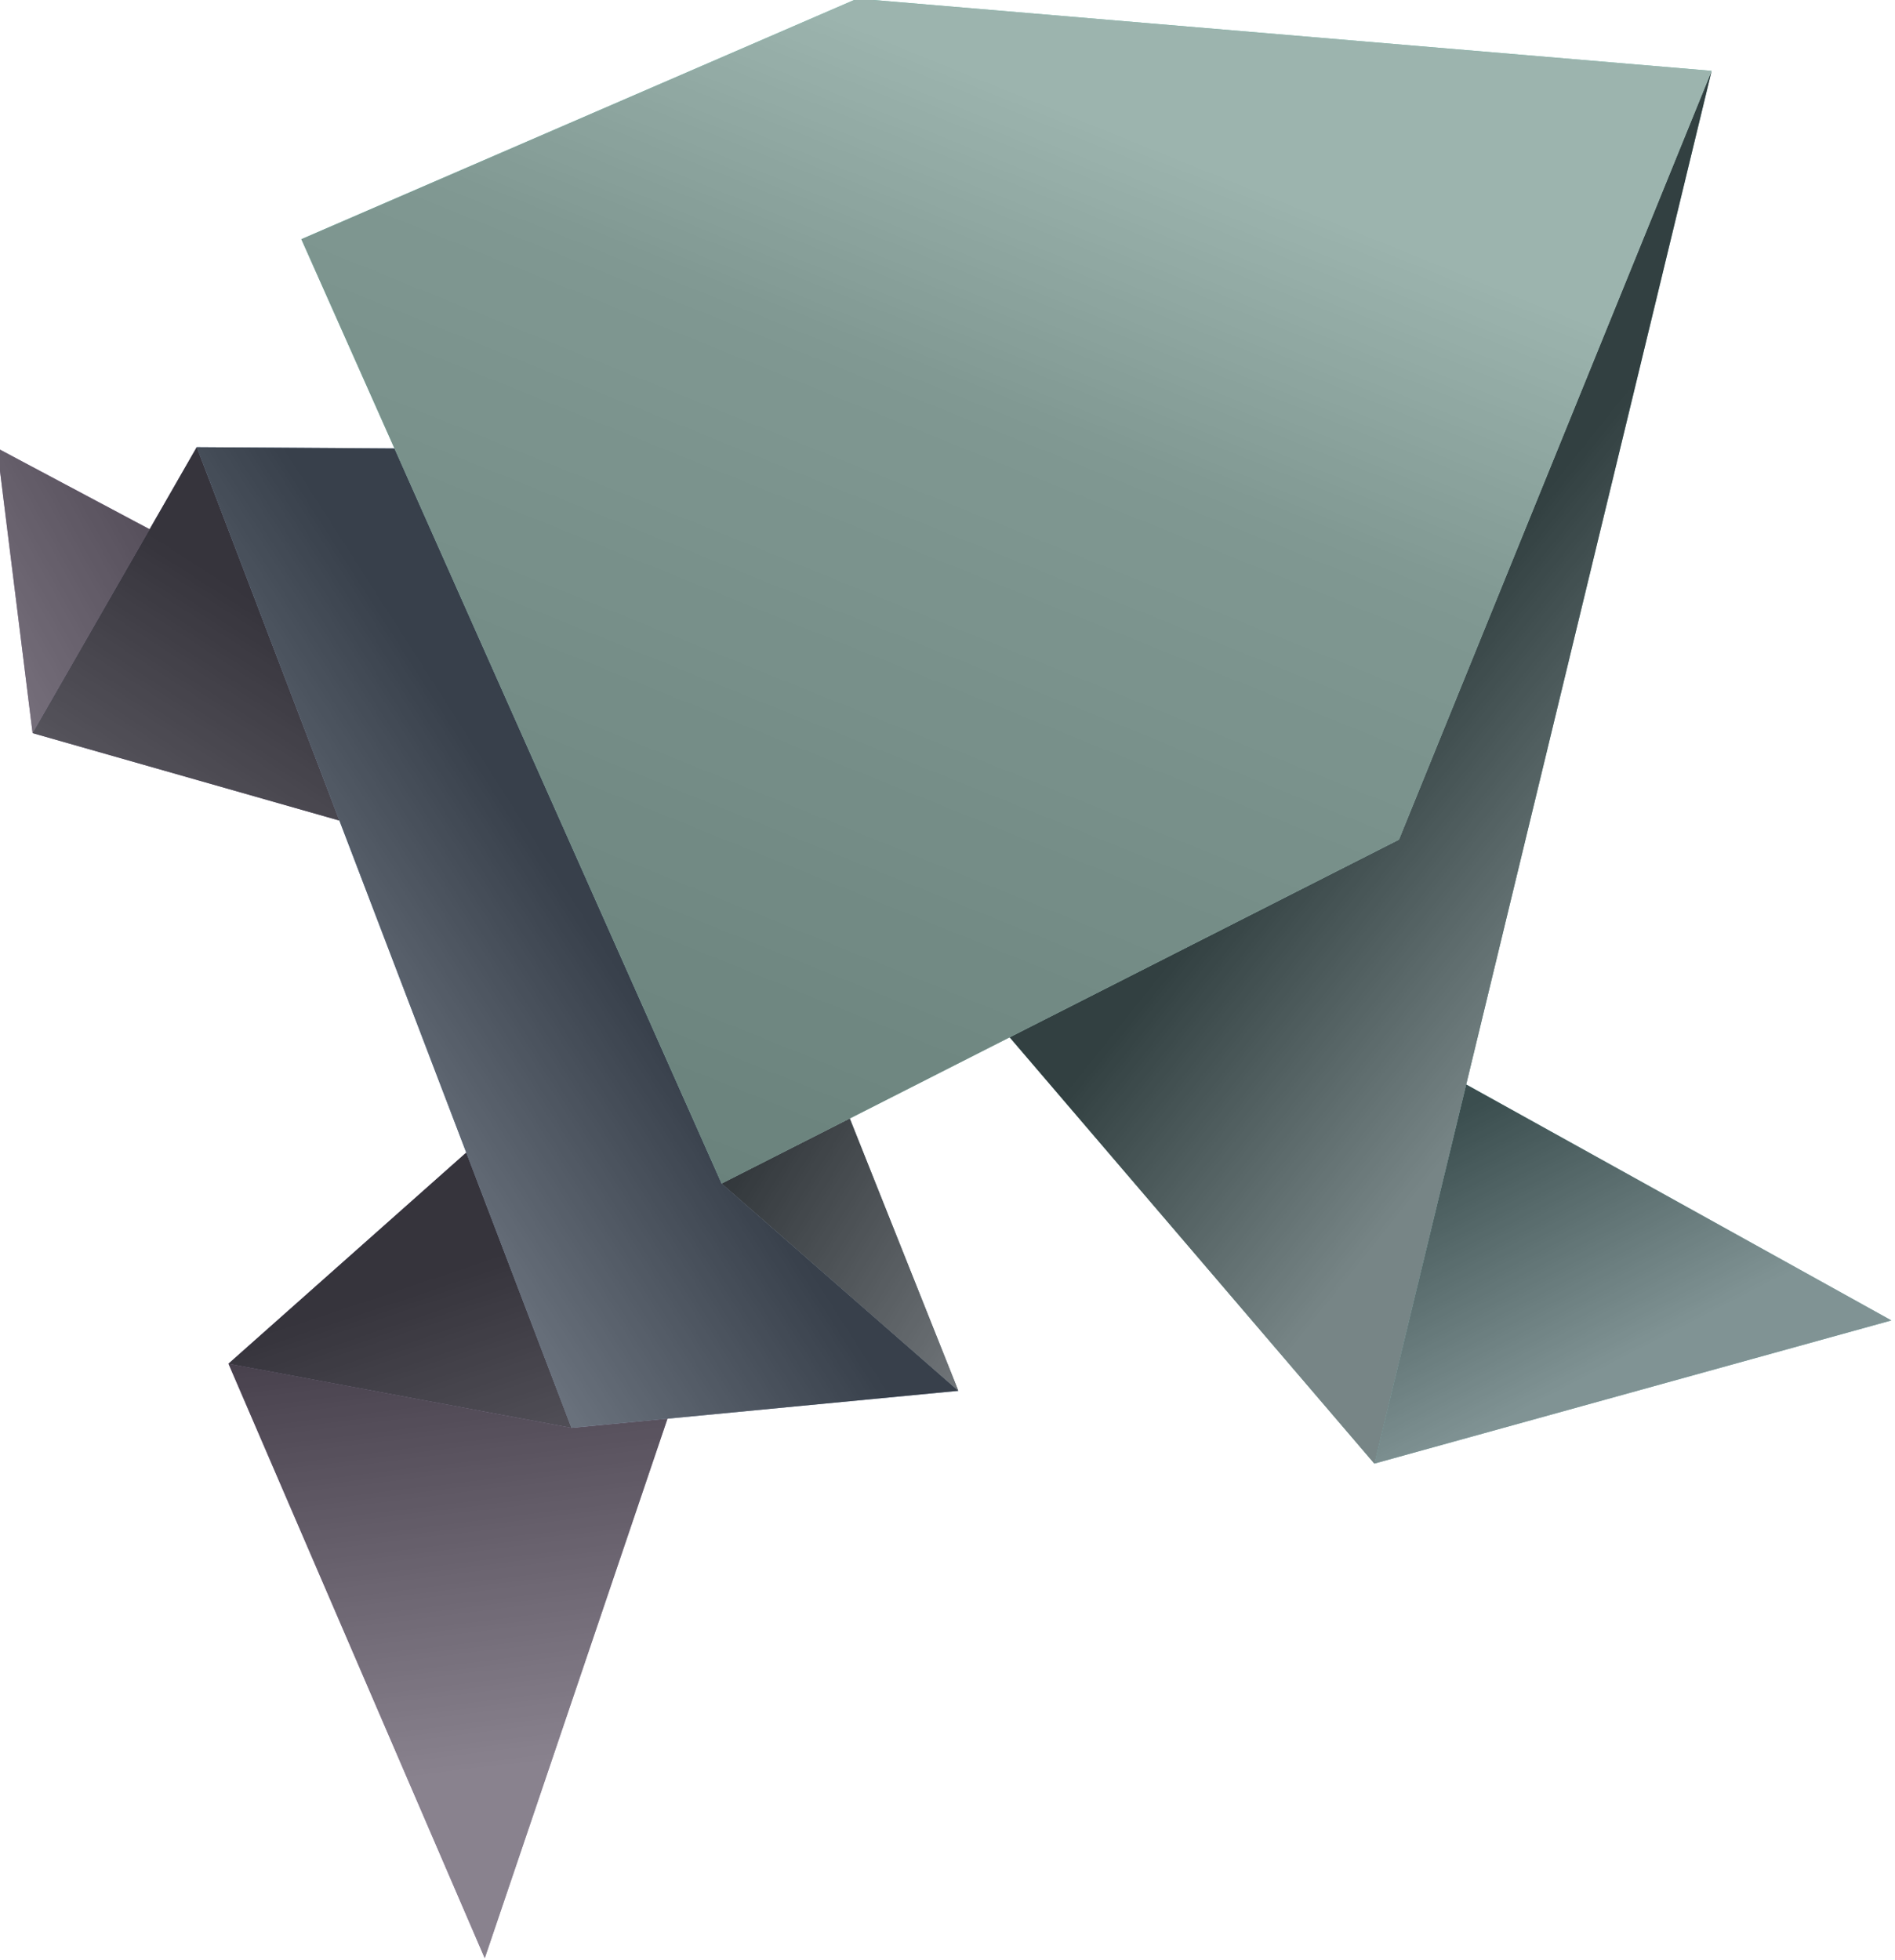 <?xml version="1.0" encoding="UTF-8" standalone="no"?>
<!-- Created with Inkscape (http://www.inkscape.org/) -->

<svg
   width="37.911mm"
   height="39.207mm"
   viewBox="0 0 37.911 39.207"
   version="1.1"
   id="svg1"
   sodipodi:docname="logo pages.svg"
   inkscape:version="1.4 (86a8ad7, 2024-10-11)"
   xmlns:inkscape="http://www.inkscape.org/namespaces/inkscape"
   xmlns:sodipodi="http://sodipodi.sourceforge.net/DTD/sodipodi-0.dtd"
   xmlns:xlink="http://www.w3.org/1999/xlink"
   xmlns="http://www.w3.org/2000/svg"
   xmlns:svg="http://www.w3.org/2000/svg">
  <sodipodi:namedview
     id="namedview1"
     pagecolor="#ffffff"
     bordercolor="#666666"
     borderopacity="1.0"
     inkscape:showpageshadow="2"
     inkscape:pageopacity="0.0"
     inkscape:pagecheckerboard="0"
     inkscape:deskcolor="#d1d1d1"
     inkscape:document-units="mm"
     showgrid="true"
     inkscape:zoom="1.42"
     inkscape:cx="3082.3944"
     inkscape:cy="143.30986"
     inkscape:window-width="1920"
     inkscape:window-height="1051"
     inkscape:window-x="-9"
     inkscape:window-y="-9"
     inkscape:window-maximized="1"
     inkscape:current-layer="layer1">
    <inkscape:page
       x="4.0254222e-06"
       y="3.6925337e-06"
       width="37.911"
       height="39.207"
       id="page3"
       margin="0"
       bleed="0" />
  </sodipodi:namedview>
  <defs
     id="defs1">
    <linearGradient
       id="swatch450"
       inkscape:swatch="solid">
      <stop
         style="stop-color:#ffffff;stop-opacity:1;"
         offset="0"
         id="stop450" />
    </linearGradient>
    <linearGradient
       id="swatch440"
       inkscape:swatch="solid"
       gradientTransform="translate(0,-0.529)">
      <stop
         style="stop-color:#50af99;stop-opacity:1;"
         offset="0"
         id="stop440" />
    </linearGradient>
    <linearGradient
       id="swatch439"
       inkscape:swatch="solid">
      <stop
         style="stop-color:#2b6566;stop-opacity:1;"
         offset="0"
         id="stop439" />
    </linearGradient>
    <linearGradient
       id="swatch438"
       inkscape:swatch="solid">
      <stop
         style="stop-color:#4e9c9e;stop-opacity:1;"
         offset="0"
         id="stop438" />
    </linearGradient>
    <linearGradient
       id="swatch437"
       inkscape:swatch="solid">
      <stop
         style="stop-color:#253846;stop-opacity:1;"
         offset="0"
         id="stop437" />
    </linearGradient>
    <linearGradient
       id="swatch436"
       inkscape:swatch="solid">
      <stop
         style="stop-color:#44638f;stop-opacity:1;"
         offset="0"
         id="stop436" />
    </linearGradient>
    <linearGradient
       id="swatch435"
       inkscape:swatch="solid">
      <stop
         style="stop-color:#3c3255;stop-opacity:1;"
         offset="0"
         id="stop435" />
    </linearGradient>
    <linearGradient
       id="swatch434"
       inkscape:swatch="solid"
       gradientTransform="translate(0,-0.529)">
      <stop
         style="stop-color:#745888;stop-opacity:1;"
         offset="0"
         id="stop434" />
    </linearGradient>
    <linearGradient
       inkscape:collect="always"
       id="linearGradient6024">
      <stop
         style="stop-color:#343434;stop-opacity:1"
         offset="0"
         id="stop1-1" />
      <stop
         style="stop-color:#909090;stop-opacity:1"
         offset="1"
         id="stop2-1" />
    </linearGradient>
    <linearGradient
       inkscape:collect="always"
       id="linearGradient6758">
      <stop
         style="stop-color:#343434;stop-opacity:1"
         offset="0.102"
         id="stop21-1" />
      <stop
         style="stop-color:#909090;stop-opacity:1"
         offset="0.903"
         id="stop22-1" />
    </linearGradient>
    <linearGradient
       inkscape:collect="always"
       id="linearGradient9466">
      <stop
         style="stop-color:#343434;stop-opacity:1"
         offset="0.188"
         id="stop13-1" />
      <stop
         style="stop-color:#909090;stop-opacity:1"
         offset="0.892"
         id="stop14-1" />
    </linearGradient>
    <linearGradient
       inkscape:collect="always"
       id="linearGradient3521">
      <stop
         style="stop-color:#343434;stop-opacity:1"
         offset="0.161"
         id="stop19-1" />
      <stop
         style="stop-color:#909090;stop-opacity:1"
         offset="0.867"
         id="stop20-1" />
    </linearGradient>
    <linearGradient
       inkscape:collect="always"
       id="linearGradient276">
      <stop
         style="stop-color:#343434;stop-opacity:1"
         offset="0.118"
         id="stop17-1" />
      <stop
         style="stop-color:#909090;stop-opacity:1"
         offset="0.684"
         id="stop18-1" />
    </linearGradient>
    <linearGradient
       inkscape:collect="always"
       id="linearGradient5545">
      <stop
         style="stop-color:#343434;stop-opacity:1"
         offset="0.213"
         id="stop15-1" />
      <stop
         style="stop-color:#909090;stop-opacity:1"
         offset="1"
         id="stop16-1" />
    </linearGradient>
    <linearGradient
       inkscape:collect="always"
       id="linearGradient2963">
      <stop
         style="stop-color:#343434;stop-opacity:1"
         offset="0.224"
         id="stop11-1" />
      <stop
         style="stop-color:#909090;stop-opacity:1"
         offset="1"
         id="stop12-1" />
    </linearGradient>
    <linearGradient
       inkscape:collect="always"
       id="linearGradient846">
      <stop
         style="stop-color:#545454;stop-opacity:1"
         offset="0"
         id="stop26-1" />
      <stop
         style="stop-color:#909090;stop-opacity:1"
         offset="0.773"
         id="stop27-1" />
      <stop
         style="stop-color:#b5b5b5;stop-opacity:1"
         offset="0.914"
         id="stop28-1" />
    </linearGradient>
    <linearGradient
       inkscape:collect="always"
       id="linearGradient22716">
      <stop
         style="stop-color:#343434;stop-opacity:1"
         offset="0"
         id="stop1-1-1-1-1" />
      <stop
         style="stop-color:#909090;stop-opacity:1"
         offset="1"
         id="stop2-1-1-1-1" />
    </linearGradient>
    <linearGradient
       inkscape:collect="always"
       xlink:href="#linearGradient6024"
       id="linearGradient34"
       gradientUnits="userSpaceOnUse"
       gradientTransform="matrix(0.917,0,0,0.917,-14.472,160.563)"
       x1="143.008"
       y1="223.183"
       x2="134.129"
       y2="228.307" />
    <linearGradient
       inkscape:collect="always"
       xlink:href="#linearGradient6758"
       id="linearGradient35"
       gradientUnits="userSpaceOnUse"
       gradientTransform="matrix(0.917,0,0,0.917,-14.472,160.563)"
       x1="143.008"
       y1="223.098"
       x2="135.251"
       y2="235.6" />
    <linearGradient
       inkscape:collect="always"
       xlink:href="#linearGradient9466"
       id="linearGradient36"
       gradientUnits="userSpaceOnUse"
       gradientTransform="matrix(0.917,0,0,0.917,-14.472,160.563)"
       x1="170.467"
       y1="233.479"
       x2="175.089"
       y2="242.065" />
    <linearGradient
       inkscape:collect="always"
       xlink:href="#linearGradient22716"
       id="linearGradient37"
       gradientUnits="userSpaceOnUse"
       gradientTransform="matrix(0.917,0,0,0.917,-14.472,160.563)"
       x1="146.517"
       y1="240.754"
       x2="148.026"
       y2="251.368" />
    <linearGradient
       inkscape:collect="always"
       xlink:href="#linearGradient3521"
       id="linearGradient38"
       gradientUnits="userSpaceOnUse"
       gradientTransform="matrix(0.917,0,0,0.917,-14.472,160.563)"
       x1="148.303"
       y1="236.519"
       x2="153.689"
       y2="251.674" />
    <linearGradient
       inkscape:collect="always"
       xlink:href="#linearGradient276"
       id="linearGradient39"
       gradientUnits="userSpaceOnUse"
       gradientTransform="matrix(0.917,0,0,0.917,-14.472,160.563)"
       x1="152.899"
       y1="232.608"
       x2="139.394"
       y2="241.602" />
    <linearGradient
       inkscape:collect="always"
       xlink:href="#linearGradient5545"
       id="linearGradient40"
       gradientUnits="userSpaceOnUse"
       gradientTransform="matrix(0.917,0,0,0.917,-14.472,160.563)"
       x1="150.944"
       y1="236.606"
       x2="159.75"
       y2="241.841" />
    <linearGradient
       inkscape:collect="always"
       xlink:href="#linearGradient2963"
       id="linearGradient42"
       gradientUnits="userSpaceOnUse"
       gradientTransform="matrix(0.917,0,0,0.917,-14.472,160.563)"
       x1="161.159"
       y1="231.554"
       x2="169.201"
       y2="237.757" />
    <linearGradient
       inkscape:collect="always"
       xlink:href="#linearGradient846"
       id="linearGradient44"
       gradientUnits="userSpaceOnUse"
       gradientTransform="translate(52.496,101.874)"
       x1="68.961"
       y1="295.044"
       x2="85.756"
       y2="251.292" />
  </defs>
  <g
     inkscape:label="Layer 1"
     inkscape:groupmode="layer"
     id="layer1"
     transform="translate(-887.415,-93.927)">
    <g
       id="g322-5-49-6"
       transform="matrix(0.936,0.017,-0.017,0.936,761.607,88.614)">
      <g
         id="g312-4-0-8"
         transform="translate(128.89,-248.377)">
        <path
           style="display:inline;fill:#745888;fill-opacity:1;stroke:none;stroke-width:0.917;stroke-linecap:butt;stroke-linejoin:round;stroke-miterlimit:4;stroke-dasharray:none;stroke-opacity:1;paint-order:normal"
           d="m 6.56,267.258 -0.868,-6.074 3.29,1.674 z"
           id="path304-4-2-5"
           sodipodi:nodetypes="cccc" />
        <path
           style="display:inline;fill:#3c3255;fill-opacity:1;stroke:none;stroke-width:0.917;stroke-linecap:butt;stroke-linejoin:round;stroke-miterlimit:4;stroke-dasharray:none;stroke-opacity:1;paint-order:normal"
           d="m 9.956,261.086 -3.396,6.172 6.589,1.749 z"
           id="path305-1-2-7"
           sodipodi:nodetypes="cccc" />
        <path
           style="display:inline;fill:#4e9c9e;fill-opacity:1;stroke:none;stroke-width:0.917;stroke-linecap:butt;stroke-linejoin:round;stroke-miterlimit:4;stroke-dasharray:none;stroke-opacity:1;paint-order:normal"
           d="m 35.513,282.34 10.99,-3.258 -9.176,-4.875 z"
           id="path306-6-1-6"
           sodipodi:nodetypes="cccc" />
        <path
           style="display:inline;fill:#745888;fill-opacity:1;stroke:none;stroke-width:0.917;stroke-linecap:butt;stroke-linejoin:round;stroke-miterlimit:4;stroke-dasharray:none;stroke-opacity:1;paint-order:normal"
           d="m 10.989,280.651 5.707,12.599 3.695,-11.595 -2.049,0.234 z"
           id="path307-1-5-1"
           sodipodi:nodetypes="ccccc" />
        <path
           style="display:inline;fill:#3c3255;fill-opacity:1;stroke:none;stroke-width:0.917;stroke-linecap:butt;stroke-linejoin:round;stroke-miterlimit:4;stroke-dasharray:none;stroke-opacity:1;paint-order:normal"
           d="m 18.342,281.889 -7.353,-1.237 4.999,-4.602 z"
           id="path308-6-4-8"
           sodipodi:nodetypes="cccc" />
        <path
           style="display:inline;fill:#44638f;fill-opacity:1;stroke:none;stroke-width:0.917;stroke-linecap:butt;stroke-linejoin:round;stroke-miterlimit:4;stroke-dasharray:none;stroke-opacity:1;paint-order:normal"
           d="m 26.595,280.947 -8.253,0.942 -8.386,-20.803 4.225,-0.049 7.276,15.576 z"
           id="path309-3-4-9"
           sodipodi:nodetypes="cccccc" />
        <path
           style="display:inline;fill:#253846;fill-opacity:1;stroke:none;stroke-width:0.917;stroke-linecap:butt;stroke-linejoin:round;stroke-miterlimit:4;stroke-dasharray:none;stroke-opacity:1;paint-order:normal"
           d="m 21.457,276.612 5.138,4.335 -2.425,-5.774 z"
           id="path310-3-4-2"
           sodipodi:nodetypes="cccc" />
        <path
           style="display:inline;fill:#2b6566;fill-opacity:1;stroke:none;stroke-width:0.917;stroke-linecap:butt;stroke-linejoin:round;stroke-miterlimit:4;stroke-dasharray:none;stroke-opacity:1;paint-order:normal"
           d="m 27.555,273.377 7.958,8.964 6.665,-29.88 -6.382,16.543 z"
           id="path311-5-2-7"
           sodipodi:nodetypes="ccccc" />
        <path
           style="display:inline;fill:#50af99;fill-opacity:1;stroke:none;stroke-width:0.917;stroke-linecap:butt;stroke-linejoin:round;stroke-miterlimit:4;stroke-dasharray:none;stroke-opacity:1;paint-order:normal"
           d="m 42.178,252.46 -6.382,16.543 -14.339,7.609 -9.347,-20.009 11.785,-5.354 z"
           id="path312-5-5-9"
           sodipodi:nodetypes="cccccc" />
      </g>
      <g
         id="g321-3-0-5"
         transform="translate(24.394,-350.25)"
         style="opacity:0.75;mix-blend-mode:soft-light">
        <path
           style="display:inline;fill:url(#linearGradient34);fill-opacity:1;stroke:none;stroke-width:0.917;stroke-linecap:butt;stroke-linejoin:round;stroke-miterlimit:4;stroke-dasharray:none;stroke-opacity:1;paint-order:normal"
           d="m 111.056,369.132 -0.868,-6.074 3.29,1.674 z"
           id="path313-2-4-4"
           sodipodi:nodetypes="cccc" />
        <path
           style="display:inline;fill:url(#linearGradient35);fill-opacity:1;stroke:none;stroke-width:0.917;stroke-linecap:butt;stroke-linejoin:round;stroke-miterlimit:4;stroke-dasharray:none;stroke-opacity:1;paint-order:normal"
           d="m 114.453,362.959 -3.396,6.172 6.589,1.749 z"
           id="path314-8-21-3"
           sodipodi:nodetypes="cccc" />
        <path
           style="display:inline;fill:url(#linearGradient36);fill-opacity:1;stroke:none;stroke-width:0.917;stroke-linecap:butt;stroke-linejoin:round;stroke-miterlimit:4;stroke-dasharray:none;stroke-opacity:1;paint-order:normal"
           d="M 140.01,384.214 151,380.955 l -9.176,-4.875 z"
           id="path315-2-2-1"
           sodipodi:nodetypes="cccc" />
        <path
           style="display:inline;fill:url(#linearGradient37);fill-opacity:1;stroke:none;stroke-width:0.917;stroke-linecap:butt;stroke-linejoin:round;stroke-miterlimit:4;stroke-dasharray:none;stroke-opacity:1;paint-order:normal"
           d="m 115.486,382.525 5.707,12.599 3.695,-11.595 -2.049,0.234 z"
           id="path316-5-7-2"
           sodipodi:nodetypes="ccccc" />
        <path
           style="display:inline;fill:url(#linearGradient38);fill-opacity:1;stroke:none;stroke-width:0.917;stroke-linecap:butt;stroke-linejoin:round;stroke-miterlimit:4;stroke-dasharray:none;stroke-opacity:1;paint-order:normal"
           d="m 122.839,383.762 -7.353,-1.237 4.999,-4.602 z"
           id="path317-3-7-3"
           sodipodi:nodetypes="cccc" />
        <path
           style="display:inline;fill:url(#linearGradient39);fill-opacity:1;stroke:none;stroke-width:0.917;stroke-linecap:butt;stroke-linejoin:round;stroke-miterlimit:4;stroke-dasharray:none;stroke-opacity:1;paint-order:normal"
           d="m 131.092,382.821 -8.253,0.942 -8.386,-20.803 4.225,-0.049 7.276,15.576 z"
           id="path318-6-9-3"
           sodipodi:nodetypes="cccccc" />
        <path
           style="display:inline;fill:url(#linearGradient40);fill-opacity:1;stroke:none;stroke-width:0.917;stroke-linecap:butt;stroke-linejoin:round;stroke-miterlimit:4;stroke-dasharray:none;stroke-opacity:1;paint-order:normal"
           d="m 125.953,378.486 5.138,4.335 -2.425,-5.774 z"
           id="path319-1-5-4"
           sodipodi:nodetypes="cccc" />
        <path
           style="display:inline;fill:url(#linearGradient42);fill-opacity:1;fill-rule:nonzero;stroke:none;stroke-width:0.917;stroke-linecap:butt;stroke-linejoin:round;stroke-miterlimit:4;stroke-dasharray:none;stroke-opacity:1;paint-order:normal"
           d="m 132.051,375.25 7.958,8.964 6.665,-29.88 -6.382,16.543 z"
           id="path320-8-5-1"
           sodipodi:nodetypes="ccccc" />
        <path
           style="display:inline;fill:url(#linearGradient44);fill-opacity:1;stroke:none;stroke-width:0.917;stroke-linecap:butt;stroke-linejoin:round;stroke-miterlimit:4;stroke-dasharray:none;stroke-opacity:1;paint-order:normal"
           d="m 146.675,354.334 -6.382,16.543 -14.339,7.609 -9.347,-20.009 11.785,-5.354 z"
           id="path321-6-4-1"
           sodipodi:nodetypes="cccccc" />
      </g>
    </g>
  </g>
</svg>
